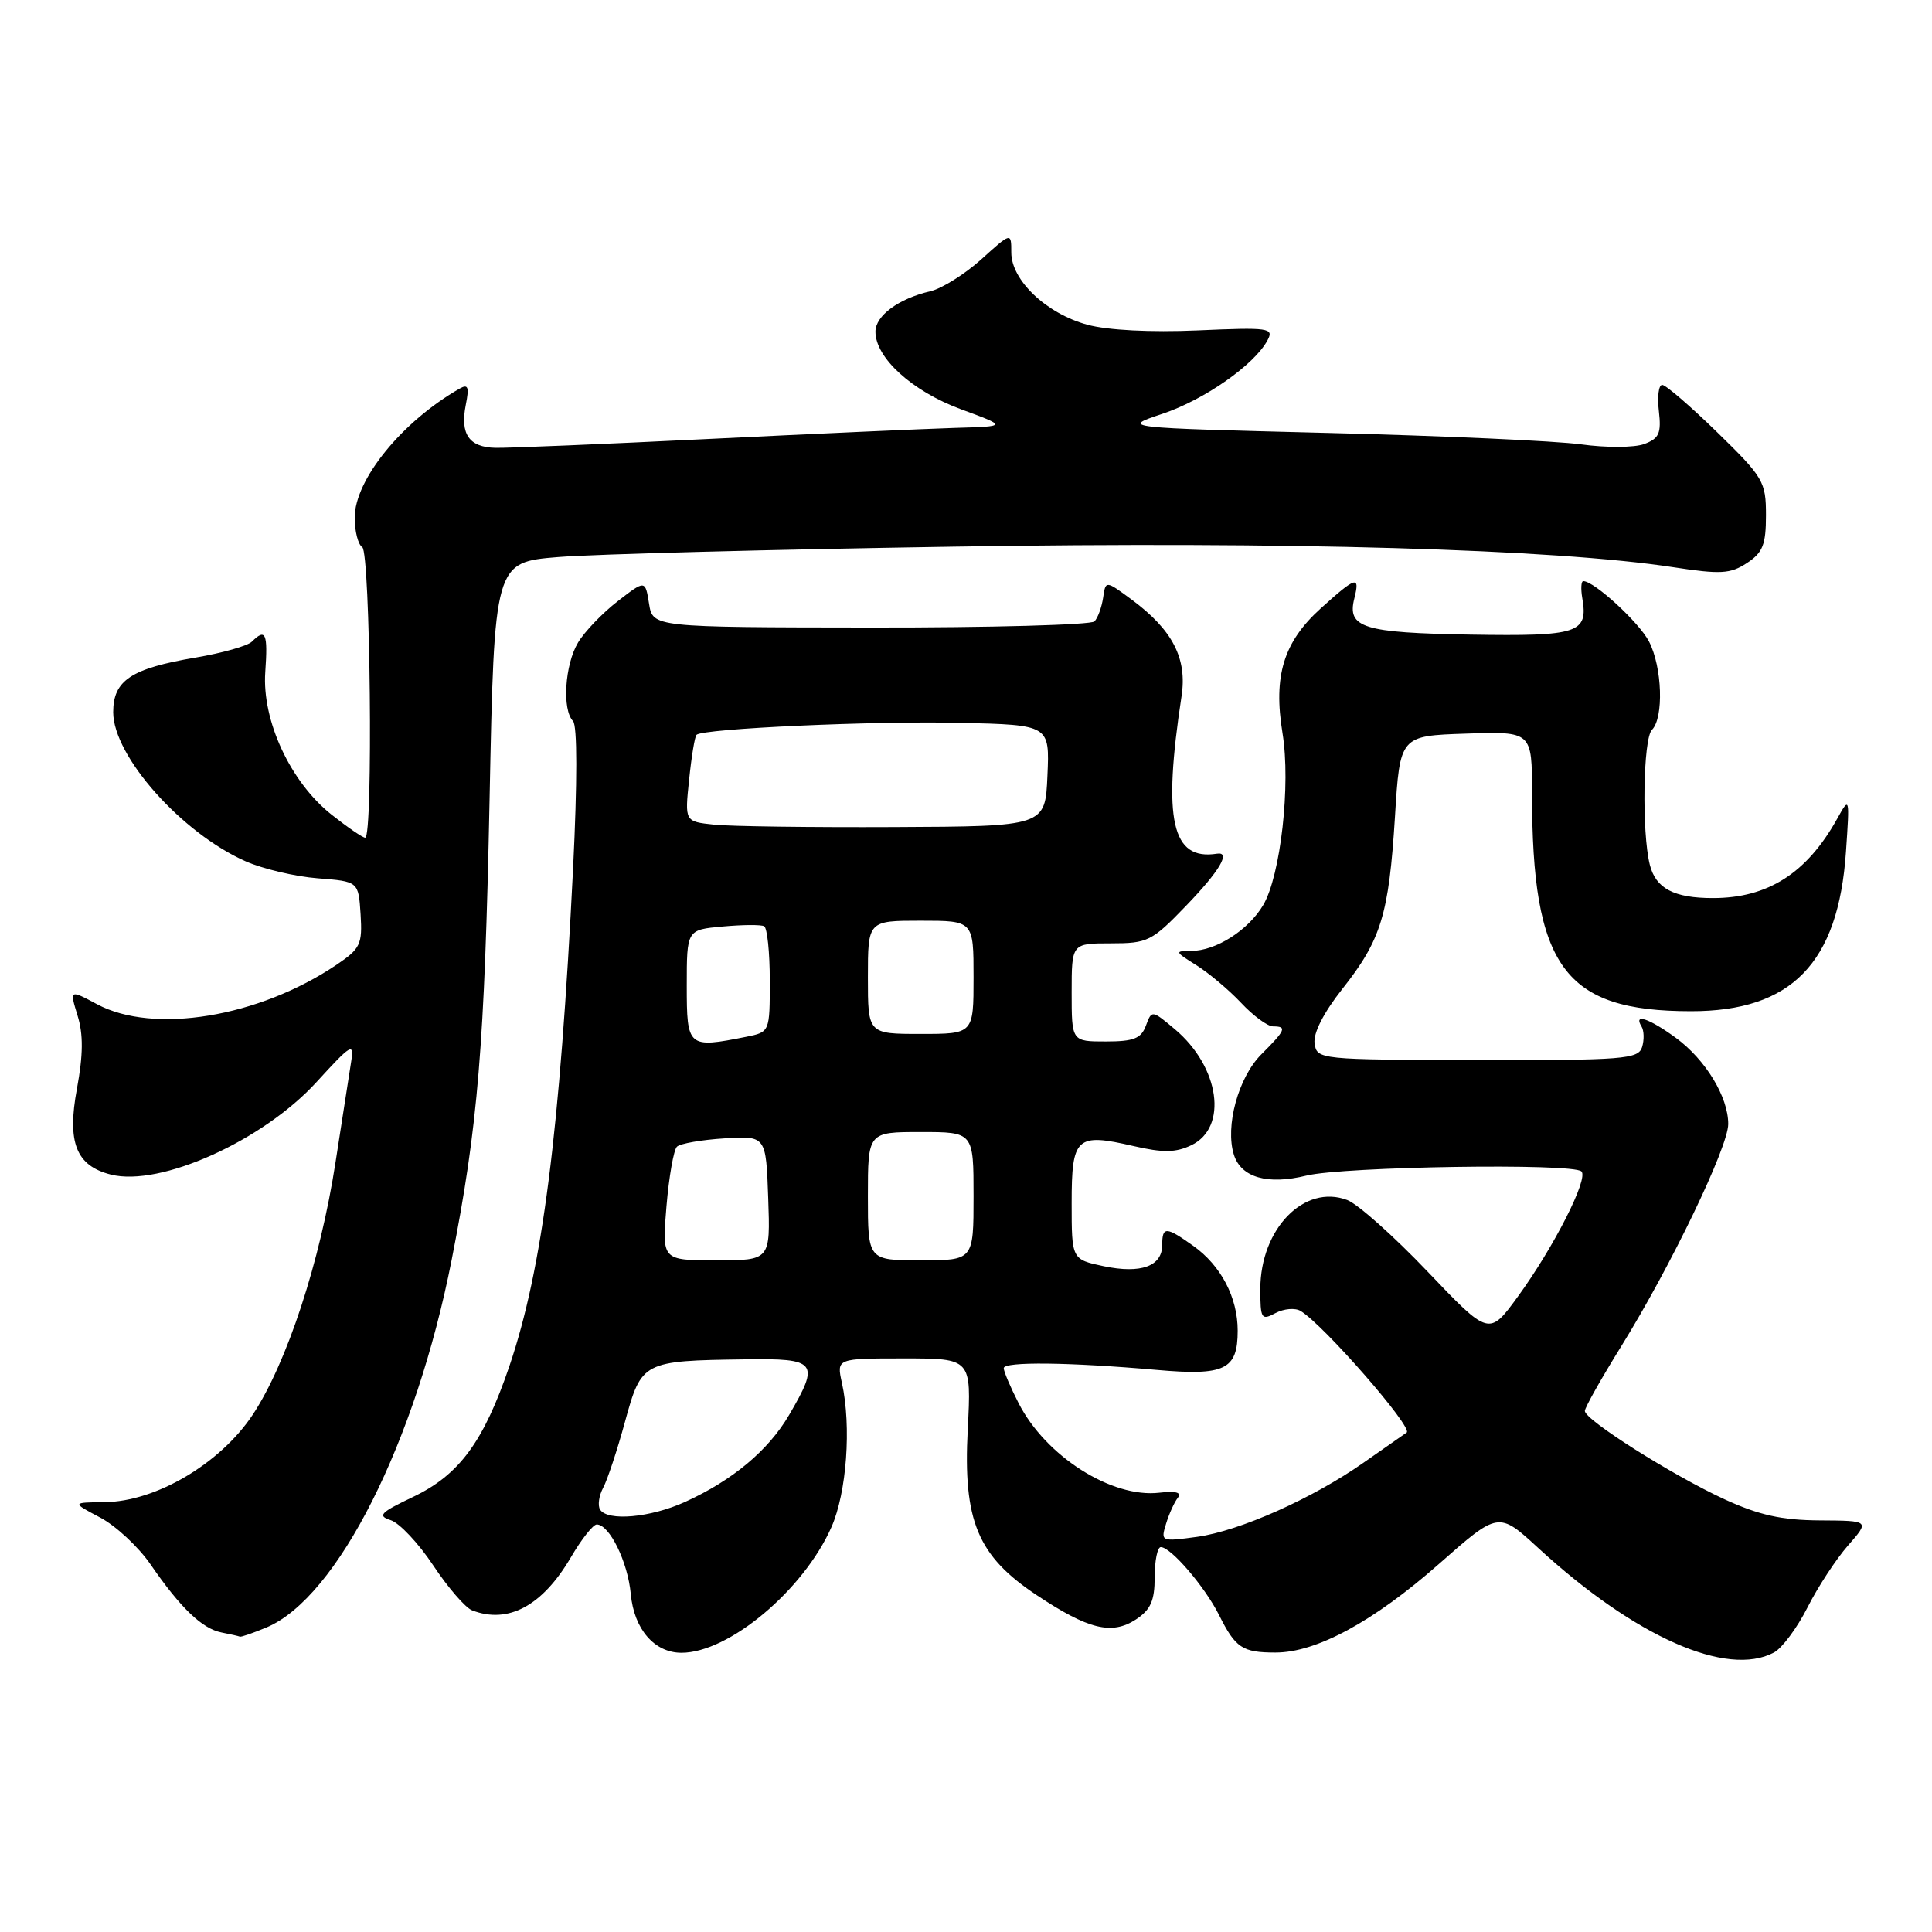 <?xml version="1.0" encoding="UTF-8" standalone="no"?>
<!DOCTYPE svg PUBLIC "-//W3C//DTD SVG 1.1//EN" "http://www.w3.org/Graphics/SVG/1.1/DTD/svg11.dtd" >
<svg xmlns="http://www.w3.org/2000/svg" xmlns:xlink="http://www.w3.org/1999/xlink" version="1.1" viewBox="0 0 256 256">
 <g >
 <path fill="currentColor"
d=" M 235.07 218.96 C 236.13 218.39 238.13 215.71 239.50 213.00 C 240.87 210.29 243.29 206.59 244.87 204.79 C 247.75 201.50 247.75 201.50 241.13 201.46 C 236.07 201.43 233.08 200.76 228.50 198.66 C 221.60 195.48 210.00 188.15 210.00 186.96 C 210.00 186.52 212.19 182.63 214.86 178.33 C 221.39 167.79 229.00 151.98 229.00 148.94 C 229.00 145.34 226.00 140.41 222.06 137.52 C 218.51 134.93 216.40 134.23 217.51 136.01 C 217.85 136.56 217.88 137.80 217.58 138.76 C 217.07 140.34 215.11 140.50 195.76 140.46 C 174.76 140.42 174.50 140.39 174.19 138.26 C 173.99 136.92 175.38 134.19 177.85 131.06 C 183.01 124.54 184.03 121.21 184.84 108.23 C 185.50 97.50 185.50 97.50 194.25 97.21 C 203.00 96.92 203.00 96.92 203.00 105.13 C 203.00 128.14 207.25 133.98 224.04 133.99 C 237.39 134.01 243.59 127.63 244.60 112.87 C 245.10 105.56 245.09 105.52 243.43 108.50 C 239.41 115.71 234.25 119.00 226.97 119.00 C 221.81 119.00 219.40 117.73 218.61 114.59 C 217.53 110.29 217.72 97.88 218.89 96.71 C 220.48 95.12 220.26 88.40 218.50 85.00 C 217.19 82.47 211.24 77.00 209.79 77.00 C 209.51 77.00 209.45 78.01 209.66 79.25 C 210.46 83.90 209.17 84.32 194.87 84.09 C 180.64 83.85 178.48 83.19 179.45 79.32 C 180.23 76.22 179.70 76.37 175.01 80.61 C 170.08 85.07 168.70 89.54 169.94 97.15 C 171.05 103.94 169.69 116.02 167.38 119.93 C 165.42 123.25 161.11 126.00 157.85 126.00 C 155.62 126.01 155.65 126.10 158.50 127.88 C 160.15 128.91 162.82 131.15 164.44 132.87 C 166.05 134.59 167.96 136.00 168.69 136.00 C 170.56 136.00 170.36 136.49 167.12 139.72 C 164.08 142.77 162.31 149.25 163.50 153.02 C 164.46 156.03 167.96 157.04 173.12 155.77 C 178.03 154.57 208.44 154.10 209.55 155.22 C 210.51 156.17 205.91 165.22 201.15 171.77 C 197.31 177.04 197.31 177.04 189.17 168.50 C 184.69 163.80 179.90 159.53 178.52 159.01 C 172.84 156.85 167.01 162.81 167.00 170.79 C 167.00 174.77 167.14 174.99 169.01 173.99 C 170.12 173.40 171.62 173.27 172.34 173.71 C 175.39 175.55 187.30 189.20 186.39 189.82 C 185.85 190.20 183.28 191.99 180.68 193.81 C 173.92 198.56 164.23 202.87 158.61 203.64 C 153.85 204.29 153.78 204.26 154.51 201.90 C 154.91 200.58 155.62 199.03 156.07 198.46 C 156.62 197.76 155.81 197.54 153.63 197.79 C 147.31 198.53 138.55 192.96 134.96 185.91 C 133.88 183.81 133.00 181.72 133.00 181.29 C 133.00 180.40 141.69 180.50 153.27 181.52 C 162.30 182.32 164.00 181.50 164.00 176.33 C 164.00 171.92 161.79 167.70 158.11 165.08 C 154.50 162.51 154.00 162.49 154.00 164.96 C 154.00 167.79 151.18 168.81 146.25 167.78 C 142.00 166.88 142.00 166.88 142.00 159.41 C 142.00 150.66 142.60 150.10 150.21 151.86 C 154.11 152.76 155.78 152.74 157.85 151.75 C 162.76 149.41 161.62 141.38 155.68 136.38 C 152.64 133.83 152.61 133.82 151.84 135.90 C 151.21 137.61 150.22 138.00 146.53 138.00 C 142.00 138.00 142.00 138.00 142.00 131.50 C 142.00 125.00 142.00 125.00 147.18 125.00 C 152.09 125.00 152.62 124.74 157.18 120.00 C 161.60 115.42 163.14 112.82 161.25 113.12 C 155.26 114.06 154.05 108.68 156.56 92.26 C 157.33 87.25 155.38 83.47 149.95 79.45 C 146.50 76.90 146.50 76.90 146.17 79.20 C 145.98 80.46 145.47 81.88 145.02 82.34 C 144.58 82.80 131.23 83.17 115.36 83.15 C 86.50 83.12 86.50 83.12 86.00 79.98 C 85.50 76.84 85.50 76.84 81.84 79.67 C 79.83 81.23 77.46 83.69 76.59 85.15 C 74.84 88.07 74.46 94.05 75.93 95.55 C 76.50 96.13 76.50 103.61 75.94 115.00 C 74.19 150.10 71.88 168.12 67.49 181.04 C 64.08 191.06 60.84 195.45 54.71 198.36 C 50.39 200.42 49.97 200.85 51.77 201.43 C 52.92 201.79 55.46 204.49 57.41 207.43 C 59.36 210.37 61.68 213.05 62.56 213.38 C 67.34 215.22 71.87 212.79 75.64 206.36 C 77.04 203.96 78.59 202.00 79.07 202.00 C 80.76 202.00 83.19 206.96 83.58 211.21 C 84.01 215.87 86.71 219.00 90.30 219.00 C 96.58 219.00 106.47 210.71 110.17 202.35 C 112.19 197.77 112.83 189.03 111.56 183.25 C 110.84 180.00 110.84 180.00 119.78 180.00 C 128.72 180.00 128.72 180.00 128.23 189.41 C 127.60 201.53 129.53 206.17 137.39 211.38 C 144.22 215.92 147.32 216.67 150.51 214.59 C 152.47 213.30 153.00 212.11 153.00 208.98 C 153.00 206.79 153.37 205.00 153.81 205.00 C 155.15 205.00 159.65 210.25 161.53 214.00 C 163.71 218.36 164.62 218.97 169.00 218.97 C 174.41 218.98 181.99 214.88 190.66 207.24 C 198.56 200.27 198.56 200.27 203.85 205.14 C 216.64 216.89 228.84 222.30 235.07 218.96 Z  M 35.30 215.65 C 44.70 211.72 55.09 191.11 59.84 166.98 C 63.34 149.19 64.21 138.64 64.87 106.00 C 65.50 74.50 65.50 74.50 74.00 73.81 C 78.67 73.43 102.30 72.81 126.50 72.43 C 170.69 71.73 205.91 72.74 221.72 75.16 C 227.99 76.12 229.28 76.05 231.47 74.61 C 233.58 73.23 234.00 72.18 234.00 68.27 C 234.00 63.83 233.67 63.26 227.55 57.29 C 224.00 53.83 220.72 51.00 220.25 51.00 C 219.78 51.00 219.58 52.57 219.81 54.48 C 220.15 57.42 219.84 58.10 217.86 58.84 C 216.56 59.32 212.81 59.34 209.50 58.88 C 206.20 58.43 191.12 57.74 176.00 57.37 C 148.50 56.68 148.50 56.68 154.04 54.83 C 159.61 52.96 166.21 48.34 167.95 45.09 C 168.83 43.46 168.18 43.36 158.70 43.78 C 152.48 44.05 146.78 43.76 144.09 43.03 C 138.66 41.56 134.00 37.14 134.00 33.46 C 134.00 30.77 134.00 30.77 130.03 34.36 C 127.84 36.33 124.80 38.24 123.28 38.59 C 119.07 39.57 116.00 41.83 116.00 43.95 C 116.00 47.42 120.87 51.84 127.31 54.22 C 133.50 56.50 133.50 56.50 126.50 56.70 C 122.65 56.82 108.03 57.47 94.00 58.16 C 79.97 58.85 67.21 59.38 65.64 59.34 C 62.14 59.26 60.95 57.52 61.72 53.64 C 62.19 51.29 62.03 50.85 60.91 51.49 C 53.27 55.85 47.00 63.57 47.00 68.59 C 47.00 70.40 47.45 72.16 48.00 72.50 C 49.07 73.16 49.46 111.00 48.39 111.00 C 48.06 111.00 46.06 109.63 43.95 107.96 C 38.49 103.64 34.70 95.49 35.15 89.04 C 35.51 83.91 35.20 83.20 33.38 85.02 C 32.82 85.58 29.47 86.53 25.93 87.13 C 17.37 88.58 15.00 90.15 15.00 94.37 C 15.00 100.18 24.05 110.37 32.55 114.13 C 34.84 115.14 39.14 116.15 42.10 116.38 C 47.50 116.80 47.50 116.80 47.78 121.15 C 48.03 125.13 47.76 125.70 44.59 127.84 C 34.27 134.79 20.36 137.08 12.85 133.06 C 9.22 131.12 9.22 131.12 10.28 134.58 C 11.05 137.06 11.02 139.78 10.20 144.23 C 8.86 151.39 10.08 154.48 14.70 155.64 C 21.24 157.28 34.82 151.17 41.93 143.39 C 46.57 138.31 46.94 138.09 46.53 140.68 C 46.28 142.23 45.35 148.22 44.46 154.00 C 42.43 167.17 38.01 180.63 33.48 187.47 C 29.18 193.94 20.65 198.98 13.86 199.04 C 9.50 199.09 9.50 199.09 13.27 201.08 C 15.34 202.17 18.34 204.96 19.94 207.28 C 23.89 213.03 26.78 215.81 29.35 216.31 C 30.53 216.54 31.63 216.79 31.78 216.86 C 31.94 216.94 33.52 216.39 35.30 215.65 Z  M 79.51 200.02 C 79.18 199.48 79.36 198.19 79.92 197.14 C 80.48 196.10 81.79 192.15 82.82 188.37 C 85.01 180.39 85.16 180.31 98.75 180.12 C 108.26 179.98 108.66 180.49 104.55 187.51 C 101.79 192.21 97.06 196.16 90.76 199.02 C 86.17 201.10 80.49 201.61 79.51 200.02 Z  M 88.31 159.85 C 88.64 155.91 89.27 152.35 89.70 151.94 C 90.14 151.52 92.97 151.03 96.00 150.84 C 101.50 150.50 101.50 150.50 101.79 158.75 C 102.08 167.00 102.08 167.00 94.90 167.00 C 87.71 167.00 87.71 167.00 88.31 159.85 Z  M 115.00 158.50 C 115.00 150.00 115.00 150.00 122.00 150.00 C 129.00 150.00 129.00 150.00 129.00 158.50 C 129.00 167.00 129.00 167.00 122.00 167.00 C 115.00 167.00 115.00 167.00 115.00 158.50 Z  M 91.00 130.60 C 91.00 123.20 91.00 123.20 95.75 122.77 C 98.36 122.53 100.84 122.51 101.25 122.73 C 101.66 122.94 102.00 126.19 102.00 129.93 C 102.00 136.75 102.00 136.75 98.88 137.38 C 91.15 138.92 91.00 138.80 91.00 130.60 Z  M 115.00 129.50 C 115.00 122.00 115.00 122.00 122.00 122.00 C 129.00 122.00 129.00 122.00 129.00 129.50 C 129.00 137.00 129.00 137.00 122.00 137.00 C 115.00 137.00 115.00 137.00 115.00 129.50 Z  M 94.62 109.27 C 90.73 108.86 90.73 108.86 91.31 103.33 C 91.62 100.28 92.06 97.60 92.29 97.37 C 93.13 96.54 115.83 95.51 127.29 95.78 C 139.09 96.06 139.09 96.06 138.79 102.78 C 138.50 109.50 138.50 109.50 118.50 109.59 C 107.50 109.64 96.75 109.50 94.62 109.27 Z "/>
</g>
</svg>